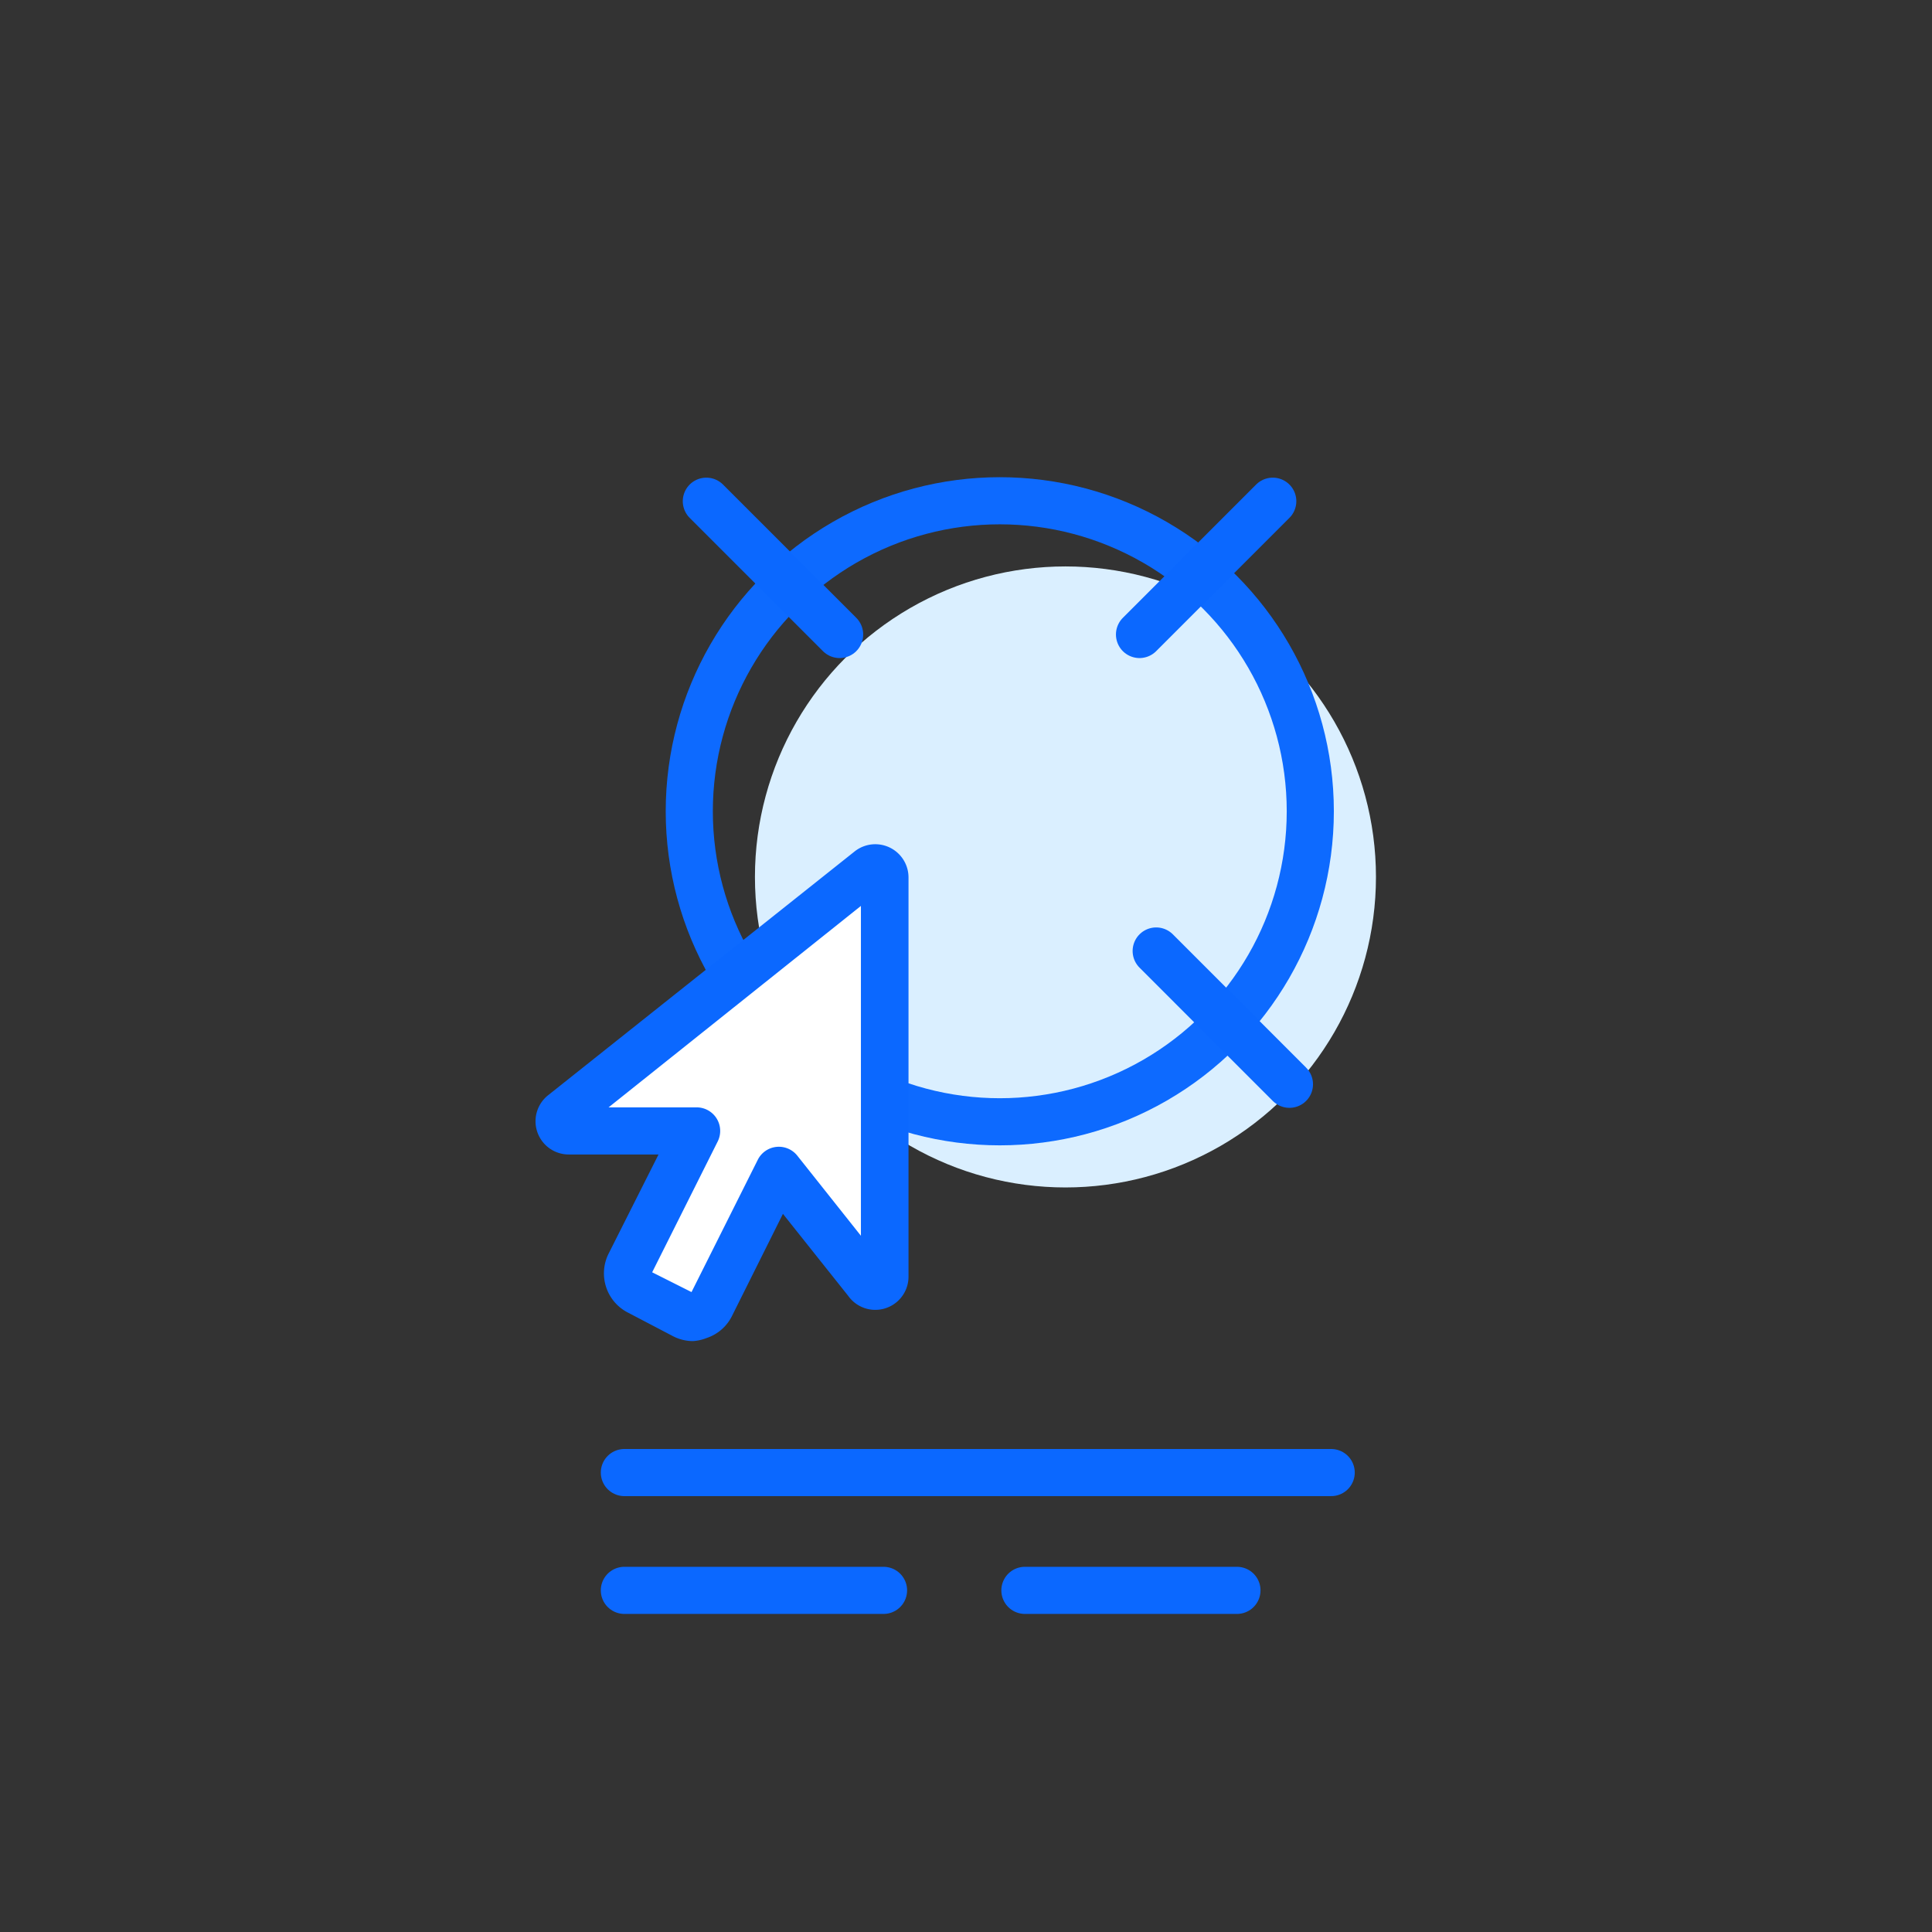 <svg xmlns="http://www.w3.org/2000/svg" width="82" height="82">
    <rect width="100%" height="100%" fill="#333333" stroke="none"/>
    <g data-name="Group 1261">
        <path d="M26.5 62.5h30" data-name="Line 322" stroke="#0b68ff" fill="none" stroke-linecap="round" stroke-width="2"/>
        <path d="M26.5 67.5h11" data-name="Line 391" stroke="#0b68ff" fill="none" stroke-linecap="round" stroke-width="2"/>
        <path d="M43.5 67.5h9" data-name="Line 392" stroke="#0b68ff" fill="none" stroke-linecap="round" stroke-width="2"/>
        <g data-name="Group 1041" transform="translate(29.255 21.254)">
            <circle cx="13.179" cy="13.179" r="13.179" data-name="Ellipse 161" transform="translate(2.787 2.787)" fill="#daefff"/>
            <circle cx="13.179" cy="13.179" r="13.179" data-name="Ellipse 162" stroke="#0d6aff" stroke-linejoin="round" fill="none" stroke-linecap="round" stroke-width="2"/>
        </g>
        <path d="M35.636 26.93l-5.657-5.657" data-name="Line 393" stroke="#0b68ff" fill="none" stroke-linecap="round" stroke-width="2"/>
        <path d="M54.728 46.02l-5.656-5.657" data-name="Line 394" stroke="#0b68ff" fill="none" stroke-linecap="round" stroke-width="2"/>
        <path d="M35.636 39.656l-6.363 6.364" data-name="Line 395" stroke="#0b68ff" fill="none" stroke-linecap="round" stroke-width="2"/>
        <path d="M54.02 21.273l-5.656 5.657" data-name="Line 396" stroke="#0b68ff" fill="none" stroke-linecap="round" stroke-width="2"/>
        <path d="M23.89 47.29l13-10.34a.41.41 0 0 1 .67.32v16.89a.41.41 0 0 1-.74.26L33 49.71l-2.86 5.73a.87.87 0 0 1-1.17.39l-1.91-1a.87.87 0 0 1-.39-1.17L29.56 48h-5.41a.41.41 0 0 1-.26-.71z" data-name="Path 509" fill="#fff"/>
        <path d="M29.41 56.92a1.85 1.85 0 0 1-.83-.2l-1.91-1a1.87 1.87 0 0 1-.84-2.51L27.95 49h-3.8a1.41 1.41 0 0 1-.88-2.52l13-10.34a1.41 1.41 0 0 1 2.29 1.1v16.92A1.41 1.41 0 0 1 36 55l-2.77-3.48-2.16 4.33a1.85 1.85 0 0 1-1.08.94 1.89 1.89 0 0 1-.58.13zM27.68 54l1.67.84 2.81-5.61a1 1 0 0 1 1.68-.18l2.7 3.4v-14L25.83 47h3.74a1 1 0 0 1 .89 1.45z" data-name="Path 510" fill="#0b68ff"/>
    </g>
</svg>

